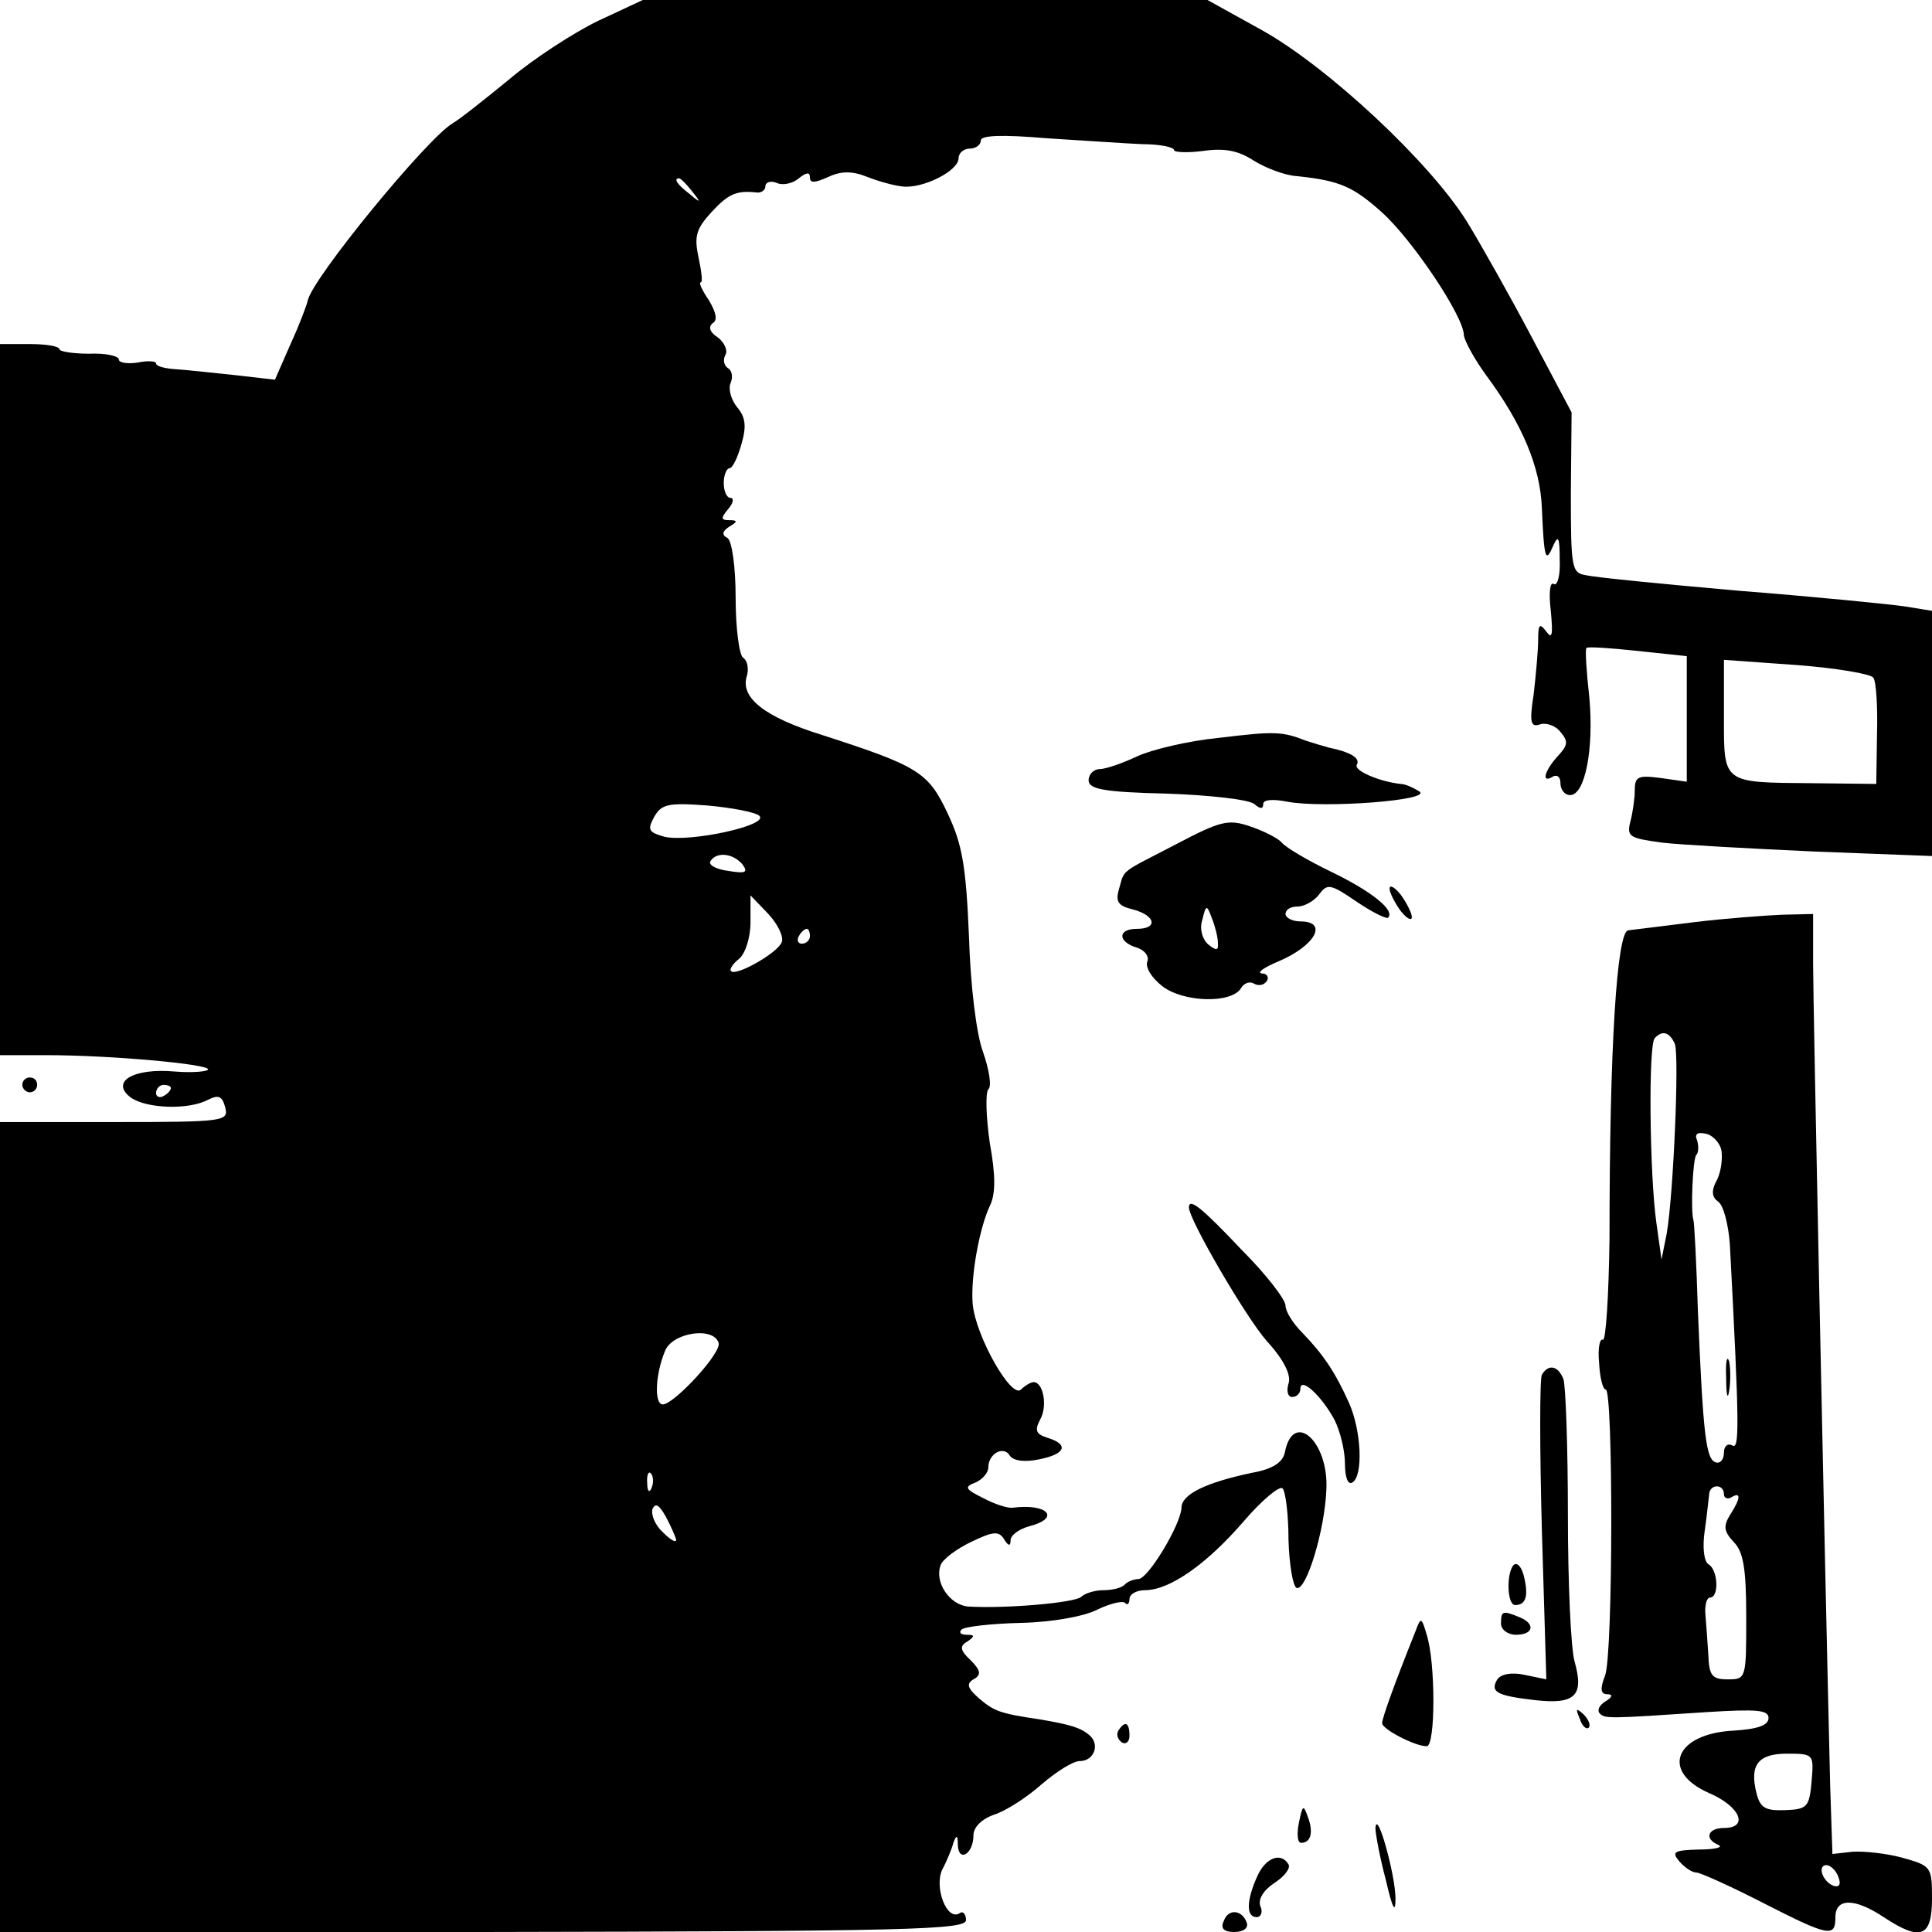 <?xml version="1.0" standalone="no"?>
<!DOCTYPE svg PUBLIC "-//W3C//DTD SVG 20010904//EN"
 "http://www.w3.org/TR/2001/REC-SVG-20010904/DTD/svg10.dtd">
<svg version="1.0" xmlns="http://www.w3.org/2000/svg"
 width="260pt" height="260pt" viewBox="0 0 260 260"
 preserveAspectRatio="xMidYMid meet">
<g transform="translate(0,260) scale(0.1,-0.1)"
fill="#000000" stroke="none">
<path d="M805 2572 c-33 -16 -87 -51 -120 -79 -33 -27 -67 -54 -76 -59 -35
-21 -190 -210 -195 -239 -1 -5 -11 -32 -23 -58 l-21 -48 -52 6 c-29 3 -65 7
-80 8 -16 1 -28 4 -28 8 0 3 -11 4 -25 1 -14 -2 -25 0 -25 4 0 5 -18 9 -40 8
-22 0 -40 3 -40 6 0 4 -18 7 -40 7 l-40 0 0 -478 0 -479 63 0 c86 0 217 -12
217 -19 0 -3 -20 -5 -45 -3 -56 5 -87 -14 -59 -35 21 -15 78 -17 104 -3 14 7
19 5 23 -10 5 -19 0 -20 -149 -20 l-154 0 0 -545 0 -545 650 0 c574 1 650 3
650 16 0 8 -4 13 -9 9 -17 -10 -34 35 -23 59 6 11 13 28 15 36 4 11 6 11 6 -3
1 -24 21 -12 21 13 0 11 11 22 28 28 16 5 45 24 64 41 20 17 42 31 51 31 19 0
28 22 13 35 -12 10 -25 14 -66 21 -54 8 -62 11 -82 28 -16 14 -18 20 -8 26 11
6 10 12 -4 26 -14 13 -15 19 -4 25 10 7 10 9 -1 9 -8 0 -11 3 -7 7 4 4 40 8
80 9 43 1 86 9 103 18 17 8 33 12 37 9 3 -4 6 -1 6 5 0 7 10 12 21 12 33 0 83
35 133 93 24 28 48 48 52 44 4 -4 8 -35 8 -69 1 -34 6 -63 11 -65 13 -4 38 78
40 133 3 65 -45 107 -56 49 -3 -13 -16 -22 -44 -27 -62 -13 -95 -29 -95 -47
-1 -23 -45 -96 -58 -96 -5 0 -14 -3 -18 -7 -4 -5 -17 -8 -29 -8 -11 0 -25 -4
-30 -9 -9 -8 -101 -16 -152 -13 -25 2 -46 33 -37 56 3 8 22 22 41 31 29 14 37
15 44 4 6 -10 9 -10 9 -2 0 7 11 15 25 19 43 11 25 31 -22 25 -7 -1 -25 5 -40
13 -24 12 -26 15 -10 21 9 4 17 13 17 20 0 19 21 30 29 16 5 -7 20 -9 39 -5
36 7 41 20 12 29 -16 5 -18 10 -10 25 10 18 4 50 -9 50 -4 0 -12 -5 -17 -10
-13 -13 -61 72 -65 115 -3 37 9 102 23 132 8 16 8 41 0 85 -5 35 -6 67 -2 72
5 4 1 27 -7 50 -9 24 -17 89 -19 156 -4 95 -9 124 -29 166 -26 55 -39 63 -169
105 -77 24 -110 50 -101 79 3 10 1 21 -5 25 -5 3 -10 39 -10 80 0 43 -5 77
-11 81 -8 4 -7 9 2 15 12 7 12 9 0 9 -11 0 -11 3 -1 15 7 8 8 15 3 15 -5 0 -9
9 -9 20 0 11 4 20 8 20 4 0 11 15 16 33 7 24 5 36 -6 49 -8 10 -12 24 -9 32 4
9 2 18 -4 21 -5 4 -6 11 -3 17 4 6 -1 17 -10 24 -11 7 -13 14 -7 19 7 4 5 14
-5 31 -9 13 -14 24 -11 24 3 0 1 15 -3 34 -6 28 -3 38 17 60 23 25 34 30 61
27 6 -1 12 3 12 8 0 6 7 8 15 5 8 -4 22 -1 30 6 10 8 15 9 15 1 0 -8 7 -7 25
1 17 8 32 8 52 0 15 -6 37 -12 48 -13 27 -3 75 21 75 38 0 7 7 13 15 13 8 0
15 5 15 11 0 7 29 8 88 3 48 -3 106 -7 129 -8 24 0 43 -4 43 -8 0 -3 18 -4 40
-1 29 4 47 0 67 -13 16 -10 42 -20 58 -21 58 -6 76 -14 115 -49 41 -37 110
-140 110 -165 1 -8 14 -32 30 -54 49 -66 73 -124 75 -179 3 -69 5 -74 15 -51
7 16 9 12 9 -18 1 -21 -3 -36 -8 -33 -5 4 -7 -12 -4 -36 3 -32 2 -39 -6 -28
-9 12 -11 10 -11 -11 0 -14 -3 -47 -6 -73 -6 -38 -4 -45 8 -41 8 3 21 -1 28
-10 11 -13 10 -18 -4 -33 -18 -20 -22 -37 -6 -27 6 3 10 -1 10 -9 0 -9 6 -16
13 -16 20 0 32 61 26 130 -4 36 -6 66 -4 68 1 2 32 0 69 -4 l66 -7 0 -84 0
-85 -35 5 c-31 4 -35 2 -35 -17 0 -11 -3 -31 -6 -42 -5 -20 -1 -22 43 -28 26
-3 119 -8 206 -12 l157 -6 0 165 0 165 -37 6 c-21 3 -121 13 -223 21 -102 9
-194 18 -206 21 -19 3 -20 10 -20 111 l1 108 -53 100 c-29 55 -69 126 -88 157
-50 80 -186 207 -275 257 l-74 41 -380 0 -380 0 -60 -28z m126 -229 c13 -16
12 -17 -3 -4 -17 13 -22 21 -14 21 2 0 10 -8 17 -17z m1590 -655 c4 -5 6 -40
5 -76 l-1 -67 -86 1 c-122 1 -119 -1 -119 90 l0 76 98 -7 c53 -4 100 -12 103
-17z m-1499 -186 c13 -13 -95 -36 -128 -28 -21 6 -23 9 -14 26 10 18 19 20 72
16 33 -3 65 -9 70 -14z m-23 -65 c8 -11 5 -13 -19 -9 -16 2 -27 8 -24 13 8 13
30 11 43 -4z m53 -105 c-5 -14 -61 -46 -68 -39 -3 2 2 10 11 17 8 7 15 28 15
49 l0 36 24 -25 c13 -14 21 -31 18 -38z m38 8 c0 -5 -5 -10 -11 -10 -5 0 -7 5
-4 10 3 6 8 10 11 10 2 0 4 -4 4 -10z m-860 -204 c0 -3 -4 -8 -10 -11 -5 -3
-10 -1 -10 4 0 6 5 11 10 11 6 0 10 -2 10 -4z m737 -343 c5 -13 -60 -83 -75
-83 -12 0 -10 41 3 72 10 25 65 33 72 11z m-90 -195 c-3 -8 -6 -5 -6 6 -1 11
2 17 5 13 3 -3 4 -12 1 -19z m33 -70 c0 -5 -8 0 -18 10 -10 9 -16 23 -14 31 4
9 9 6 18 -10 7 -13 13 -27 14 -31z"/>
<path d="M1640 1607 c-41 -4 -91 -16 -110 -25 -19 -9 -42 -17 -50 -17 -8 0
-15 -7 -15 -15 0 -12 20 -16 105 -18 58 -2 111 -8 118 -14 8 -7 12 -7 12 0 0
6 13 7 33 3 49 -9 196 2 177 14 -8 5 -19 10 -25 10 -28 3 -64 18 -59 26 5 9
-9 17 -38 23 -7 2 -21 6 -30 9 -33 13 -43 13 -118 4z"/>
<path d="M1583 1464 c-77 -40 -69 -33 -77 -60 -5 -17 -2 -23 19 -28 30 -8 34
-26 5 -26 -26 0 -26 -17 -1 -25 11 -3 18 -12 15 -19 -3 -8 6 -22 20 -33 28
-22 93 -24 106 -3 4 7 12 10 18 6 6 -3 13 -2 17 4 3 5 0 10 -7 10 -7 1 3 8 22
16 50 21 68 54 30 54 -11 0 -20 5 -20 10 0 6 7 10 16 10 9 0 22 7 29 16 11 15
15 15 50 -9 22 -15 41 -24 43 -22 10 10 -23 36 -77 62 -31 15 -60 32 -66 39
-5 6 -25 16 -43 22 -29 10 -40 7 -99 -24z m56 -133 c1 -10 -2 -11 -13 -2 -8 7
-12 21 -8 33 5 21 6 21 13 2 4 -10 8 -25 8 -33z"/>
<path d="M1870 1404 c0 -5 7 -19 15 -30 8 -10 15 -14 15 -8 0 5 -7 19 -15 30
-8 10 -15 14 -15 8z"/>
<path d="M2280 1359 c-41 -5 -81 -10 -89 -11 -15 -3 -25 -154 -25 -415 -1 -77
-5 -139 -9 -136 -4 2 -7 -11 -5 -31 1 -20 5 -36 9 -36 10 0 10 -357 -1 -385
-7 -18 -6 -25 3 -25 8 0 7 -4 -3 -10 -8 -5 -11 -12 -7 -16 7 -7 11 -7 145 2
66 4 82 3 82 -8 0 -10 -15 -15 -47 -17 -79 -4 -99 -55 -33 -84 42 -18 54 -47
20 -47 -22 0 -27 -15 -7 -23 6 -3 -5 -6 -27 -6 -33 -1 -37 -3 -26 -16 7 -8 17
-15 23 -15 5 0 45 -18 88 -40 90 -46 99 -48 99 -20 0 26 26 26 65 0 50 -33 65
-27 65 25 0 43 -1 44 -40 55 -22 6 -52 9 -67 8 l-27 -3 -3 90 c-8 332 -23
1052 -23 1108 l0 67 -42 -1 c-24 -1 -77 -5 -118 -10z m-26 -164 c6 -17 -2
-203 -11 -255 l-7 -35 -7 50 c-9 64 -11 240 -2 248 10 11 20 8 27 -8z m63
-147 c1 -12 -2 -29 -8 -39 -6 -12 -5 -20 3 -26 7 -4 14 -30 16 -58 13 -248 13
-277 3 -270 -6 3 -11 -1 -11 -10 0 -9 -5 -15 -11 -13 -13 4 -17 35 -24 203 -2
66 -5 121 -6 123 -4 11 -1 84 4 88 3 3 3 12 1 19 -4 9 0 12 13 9 10 -3 20 -15
20 -26z m3 -459 c0 -5 5 -7 10 -4 13 8 13 -1 -2 -24 -9 -15 -8 -22 5 -36 13
-13 17 -35 17 -101 0 -83 0 -84 -25 -84 -21 0 -25 5 -26 33 -1 17 -3 42 -4 55
-1 12 2 22 6 22 13 0 11 38 -2 45 -6 4 -8 23 -5 44 3 20 5 42 6 49 0 15 20 16
20 1z m118 -386 c-3 -35 -6 -38 -36 -39 -26 -1 -33 3 -38 22 -10 39 2 54 41
54 36 0 36 -1 33 -37z m36 -129 c4 -10 1 -14 -6 -12 -15 5 -23 28 -10 28 5 0
13 -7 16 -16z"/>
<path d="M2323 745 c0 -22 2 -30 4 -17 2 12 2 30 0 40 -3 9 -5 -1 -4 -23z"/>
<path d="M30 1140 c0 -5 5 -10 10 -10 6 0 10 5 10 10 0 6 -4 10 -10 10 -5 0
-10 -4 -10 -10z"/>
<path d="M1600 975 c0 -16 76 -147 105 -180 23 -25 33 -46 29 -57 -3 -10 -1
-18 5 -18 6 0 11 5 11 11 0 17 29 -10 46 -42 8 -16 14 -42 14 -59 0 -18 4 -29
10 -25 15 9 12 71 -5 108 -18 40 -34 64 -62 93 -13 13 -23 29 -23 37 0 8 -26
42 -59 75 -53 56 -71 71 -71 57z"/>
<path d="M2075 750 c-3 -5 -3 -99 0 -210 l6 -200 -29 6 c-18 4 -32 1 -37 -6
-10 -17 -1 -22 51 -28 54 -6 66 6 53 52 -5 17 -9 106 -9 198 0 91 -3 173 -6
182 -7 18 -20 21 -29 6z"/>
<path d="M2037 494 c-10 -11 -9 -54 2 -54 15 0 18 13 12 38 -3 13 -9 20 -14
16z"/>
<path d="M2020 415 c0 -8 9 -15 20 -15 24 0 27 15 4 24 -22 9 -24 8 -24 -9z"/>
<path d="M1905 405 c-28 -70 -45 -117 -45 -124 0 -8 44 -31 60 -31 12 0 12
113 0 150 -7 24 -8 24 -15 5z"/>
<path d="M2126 287 c3 -10 9 -15 12 -12 3 3 0 11 -7 18 -10 9 -11 8 -5 -6z"/>
<path d="M1505 271 c-3 -5 -1 -12 5 -16 5 -3 10 1 10 9 0 18 -6 21 -15 7z"/>
<path d="M1748 147 c-3 -15 -2 -27 3 -27 13 0 17 14 9 35 -6 17 -7 16 -12 -8z"/>
<path d="M1851 140 c0 -8 6 -40 14 -70 9 -39 13 -46 13 -25 0 31 -25 122 -27
95z"/>
<path d="M1692 75 c-15 -33 -15 -55 -1 -55 6 0 9 7 5 15 -3 9 4 21 19 31 14 9
22 20 19 25 -10 17 -31 9 -42 -16z"/>
<path d="M1647 15 c-5 -10 0 -15 14 -15 12 0 19 5 17 12 -6 18 -25 20 -31 3z"/>
</g>
</svg>
